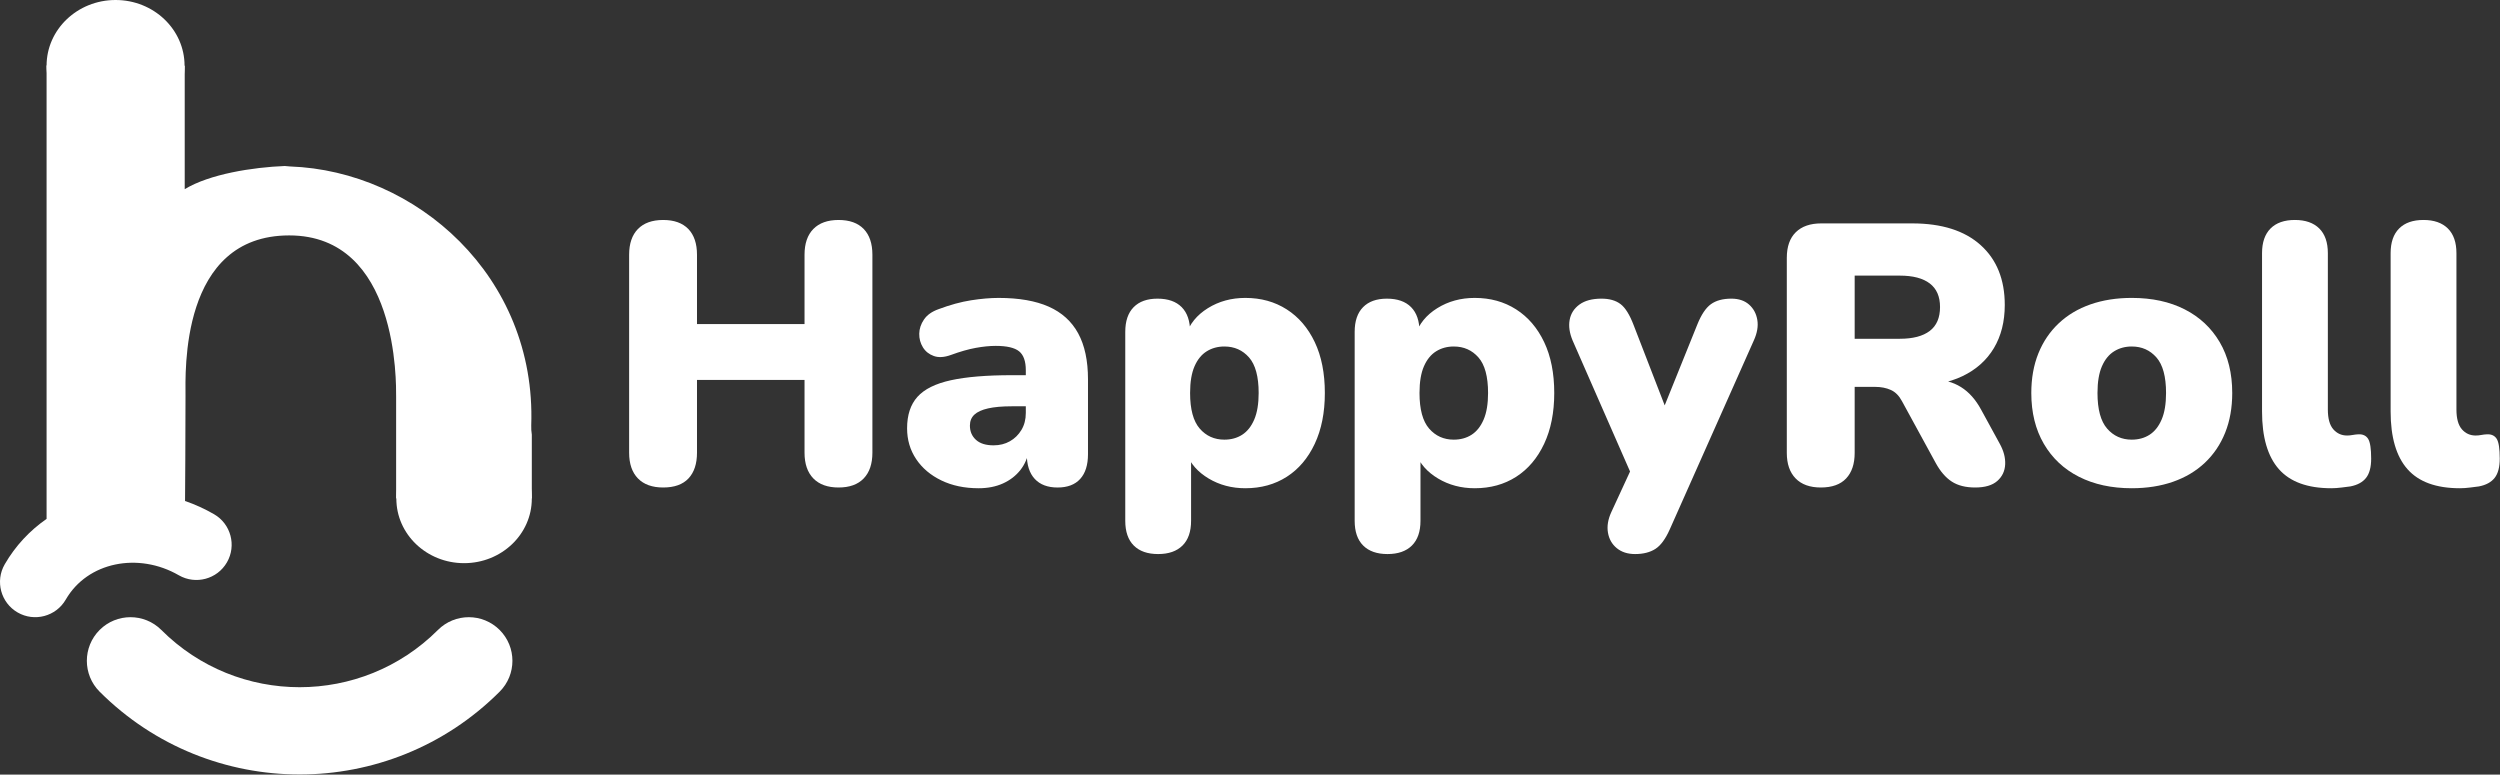 <?xml version="1.0" encoding="UTF-8" standalone="no"?><!DOCTYPE svg PUBLIC "-//W3C//DTD SVG 1.1//EN" "http://www.w3.org/Graphics/SVG/1.1/DTD/svg11.dtd"><svg width="100%" height="100%" viewBox="0 0 1249 387" version="1.1" xmlns="http://www.w3.org/2000/svg" xmlns:xlink="http://www.w3.org/1999/xlink" xml:space="preserve" xmlns:serif="http://www.serif.com/" style="fill-rule:evenodd;clip-rule:evenodd;stroke-linejoin:round;stroke-miterlimit:2;"><rect x="0" y="0" width="1249" height="387" fill="#333333" stroke="none"/><g><g><path d="M331.324,243.555c-5.469,-0 -9.671,-1.51 -12.607,-4.53c-2.937,-3.02 -4.405,-7.304 -4.405,-12.852l0,-98.896c0,-5.592 1.468,-9.887 4.405,-12.885c2.936,-2.998 7.138,-4.497 12.607,-4.497c5.469,0 9.651,1.499 12.548,4.497c2.897,2.998 4.346,7.293 4.346,12.885l-0,34.633l53.725,-0l0,-34.633c0,-5.592 1.468,-9.887 4.405,-12.885c2.936,-2.998 7.139,-4.497 12.607,-4.497c5.469,0 9.652,1.499 12.55,4.497c2.898,2.998 4.347,7.293 4.347,12.885l-0,98.896c-0,5.548 -1.449,9.832 -4.347,12.852c-2.898,3.02 -7.081,4.53 -12.55,4.53c-5.468,-0 -9.671,-1.51 -12.607,-4.53c-2.937,-3.02 -4.405,-7.304 -4.405,-12.852l0,-36.361l-53.725,-0l-0,36.361c-0,5.548 -1.418,9.832 -4.253,12.852c-2.836,3.02 -7.049,4.53 -12.641,4.53Z" style="fill:#fff;fill-rule:nonzero;"/><path d="M488.874,243.924c-7.001,0 -13.194,-1.302 -18.579,-3.905c-5.386,-2.604 -9.585,-6.159 -12.596,-10.665c-3.012,-4.507 -4.517,-9.627 -4.517,-15.361c-0,-6.65 1.724,-11.895 5.172,-15.735c3.448,-3.839 9.012,-6.602 16.691,-8.286c7.68,-1.685 17.85,-2.527 30.512,-2.527l10.18,-0l-0,15.54l-10.232,-0c-4.805,-0 -8.758,0.35 -11.86,1.05c-3.102,0.701 -5.391,1.747 -6.867,3.139c-1.476,1.392 -2.214,3.217 -2.214,5.474c0,2.884 1.004,5.246 3.011,7.086c2.007,1.839 4.945,2.759 8.815,2.759c3.04,0 5.757,-0.679 8.151,-2.038c2.393,-1.358 4.317,-3.248 5.771,-5.668c1.453,-2.421 2.18,-5.236 2.18,-8.446l0,-21.361c0,-4.505 -1.118,-7.66 -3.355,-9.466c-2.237,-1.806 -6.125,-2.709 -11.665,-2.709c-3.021,0 -6.358,0.333 -10.011,0.999c-3.653,0.666 -7.798,1.849 -12.433,3.55c-3.285,1.187 -6.115,1.358 -8.49,0.511c-2.375,-0.847 -4.193,-2.295 -5.454,-4.345c-1.26,-2.05 -1.87,-4.314 -1.831,-6.79c0.039,-2.477 0.827,-4.844 2.362,-7.102c1.536,-2.258 3.946,-3.975 7.231,-5.151c5.82,-2.182 11.249,-3.667 16.287,-4.456c5.038,-0.789 9.633,-1.183 13.785,-1.183c10.125,-0 18.464,1.452 25.016,4.358c6.552,2.905 11.46,7.354 14.726,13.346c3.265,5.992 4.898,13.651 4.898,22.978l-0,37.375c-0,5.391 -1.298,9.516 -3.893,12.373c-2.594,2.858 -6.362,4.287 -11.304,4.287c-4.941,-0 -8.74,-1.429 -11.396,-4.287c-2.657,-2.857 -3.985,-6.982 -3.985,-12.373l0,-4.737l1.123,2.477c-0.625,3.916 -2.063,7.306 -4.312,10.171c-2.25,2.865 -5.146,5.101 -8.688,6.708c-3.542,1.607 -7.619,2.41 -12.229,2.41Z" style="fill:#fff;fill-rule:nonzero;"/><path d="M578.588,276.805c-5.267,-0 -9.318,-1.418 -12.153,-4.253c-2.835,-2.835 -4.253,-6.949 -4.253,-12.341l-0,-94.414c-0,-5.389 1.398,-9.502 4.194,-12.337c2.796,-2.835 6.765,-4.253 11.909,-4.253c5.268,-0 9.3,1.418 12.096,4.253c2.796,2.835 4.194,6.948 4.194,12.337l-0,10.637l-2.032,-9.081c1.768,-5.495 5.398,-9.955 10.889,-13.379c5.49,-3.424 11.739,-5.136 18.745,-5.136c7.802,-0 14.69,1.908 20.663,5.726c5.973,3.818 10.641,9.265 14.006,16.341c3.364,7.076 5.046,15.557 5.046,25.441c0,9.764 -1.682,18.225 -5.046,25.385c-3.365,7.16 -8.022,12.649 -13.973,16.467c-5.951,3.817 -12.849,5.726 -20.696,5.726c-6.804,0 -12.921,-1.623 -18.35,-4.868c-5.429,-3.245 -9.089,-7.413 -10.981,-12.505l2.217,0l-0,33.66c-0,5.392 -1.429,9.506 -4.286,12.341c-2.858,2.835 -6.921,4.253 -12.189,4.253Zm33.111,-57.155c3.377,0 6.338,-0.813 8.882,-2.44c2.543,-1.627 4.554,-4.155 6.031,-7.582c1.476,-3.428 2.215,-7.856 2.215,-13.282c-0,-8.201 -1.602,-14.124 -4.806,-17.769c-3.204,-3.646 -7.311,-5.469 -12.322,-5.469c-3.298,0 -6.238,0.803 -8.822,2.408c-2.583,1.604 -4.612,4.102 -6.088,7.491c-1.476,3.39 -2.214,7.836 -2.214,13.339c-0,8.157 1.602,14.08 4.806,17.77c3.203,3.689 7.31,5.534 12.318,5.534Z" style="fill:#fff;fill-rule:nonzero;"/><path d="M693.196,276.805c-5.266,-0 -9.317,-1.418 -12.152,-4.253c-2.836,-2.835 -4.253,-6.949 -4.253,-12.341l-0,-94.414c-0,-5.389 1.398,-9.502 4.194,-12.337c2.795,-2.835 6.765,-4.253 11.908,-4.253c5.269,-0 9.301,1.418 12.097,4.253c2.796,2.835 4.194,6.948 4.194,12.337l-0,10.637l-2.032,-9.081c1.768,-5.495 5.398,-9.955 10.888,-13.379c5.491,-3.424 11.739,-5.136 18.745,-5.136c7.803,-0 14.691,1.908 20.664,5.726c5.972,3.818 10.641,9.265 14.005,16.341c3.365,7.076 5.047,15.557 5.047,25.441c0,9.764 -1.682,18.225 -5.047,25.385c-3.364,7.16 -8.022,12.649 -13.972,16.467c-5.951,3.817 -12.85,5.726 -20.697,5.726c-6.804,0 -12.92,-1.623 -18.349,-4.868c-5.429,-3.245 -9.09,-7.413 -10.981,-12.505l2.217,0l-0,33.66c-0,5.392 -1.429,9.506 -4.287,12.341c-2.857,2.835 -6.92,4.253 -12.189,4.253Zm33.112,-57.155c3.377,0 6.338,-0.813 8.881,-2.44c2.544,-1.627 4.554,-4.155 6.031,-7.582c1.477,-3.428 2.216,-7.856 2.216,-13.282c-0,-8.201 -1.602,-14.124 -4.806,-17.769c-3.204,-3.646 -7.311,-5.469 -12.322,-5.469c-3.298,0 -6.239,0.803 -8.822,2.408c-2.583,1.604 -4.613,4.102 -6.088,7.491c-1.476,3.39 -2.214,7.836 -2.214,13.339c-0,8.157 1.602,14.08 4.805,17.77c3.204,3.689 7.31,5.534 12.319,5.534Z" style="fill:#fff;fill-rule:nonzero;"/><path d="M816.92,276.805c-3.731,-0 -6.793,-0.983 -9.185,-2.95c-2.393,-1.966 -3.861,-4.552 -4.405,-7.757c-0.544,-3.205 0.014,-6.612 1.673,-10.222l12.324,-26.713l0,13.145l-31.614,-72.106c-1.581,-3.733 -2.089,-7.182 -1.522,-10.347c0.567,-3.166 2.197,-5.732 4.892,-7.698c2.695,-1.967 6.374,-2.95 11.036,-2.95c3.933,-0 7.096,0.902 9.489,2.706c2.392,1.804 4.581,5.317 6.565,10.539l18.567,47.979l-6.249,0l19.474,-48.279c1.984,-4.943 4.254,-8.337 6.809,-10.18c2.555,-1.843 5.962,-2.765 10.221,-2.765c3.652,-0 6.593,0.983 8.823,2.95c2.23,1.966 3.609,4.521 4.136,7.664c0.527,3.144 -0.061,6.581 -1.763,10.312l-41.941,94.267c-2.152,4.862 -4.564,8.145 -7.236,9.849c-2.673,1.704 -6.038,2.556 -10.094,2.556Z" style="fill:#fff;fill-rule:nonzero;"/><path d="M909.7,243.555c-5.468,-0 -9.671,-1.51 -12.607,-4.53c-2.936,-3.02 -4.404,-7.266 -4.404,-12.736l-0,-97.482c-0,-5.592 1.498,-9.856 4.496,-12.793c2.998,-2.936 7.232,-4.404 12.7,-4.404l45.462,-0c14.757,-0 26.152,3.614 34.186,10.842c8.033,7.229 12.05,17.196 12.05,29.904c0,8.318 -1.814,15.51 -5.442,21.574c-3.628,6.064 -8.865,10.733 -15.712,14.008c-6.846,3.275 -15.207,4.913 -25.082,4.913l1.426,-3.244l8.928,-0c5.283,-0 9.941,1.251 13.974,3.753c4.032,2.503 7.425,6.324 10.178,11.463l9.135,16.712c2.028,3.608 2.961,7.095 2.799,10.463c-0.163,3.367 -1.48,6.135 -3.95,8.304c-2.471,2.168 -6.156,3.253 -11.055,3.253c-4.739,-0 -8.628,-0.984 -11.665,-2.95c-3.037,-1.967 -5.71,-5.057 -8.019,-9.271l-16.888,-30.938c-1.43,-2.694 -3.28,-4.553 -5.551,-5.575c-2.27,-1.023 -4.88,-1.534 -7.83,-1.534l-10.235,-0l-0,33.002c-0,5.47 -1.418,9.716 -4.253,12.736c-2.835,3.02 -7.049,4.53 -12.641,4.53Zm16.894,-74.305l22.565,-0c6.531,-0 11.511,-1.303 14.94,-3.909c3.429,-2.605 5.143,-6.592 5.143,-11.96c0,-5.244 -1.714,-9.168 -5.143,-11.774c-3.429,-2.605 -8.409,-3.908 -14.94,-3.908l-22.565,0l-0,31.551Z" style="fill:#fff;fill-rule:nonzero;"/><path d="M1065.03,243.924c-10.065,0 -18.861,-1.909 -26.386,-5.726c-7.526,-3.818 -13.375,-9.307 -17.546,-16.467c-4.172,-7.16 -6.258,-15.621 -6.258,-25.385c0,-7.345 1.176,-13.939 3.527,-19.783c2.352,-5.843 5.736,-10.848 10.154,-15.013c4.418,-4.165 9.715,-7.325 15.891,-9.48c6.176,-2.155 13.048,-3.232 20.618,-3.232c10.147,-0 18.963,1.908 26.449,5.726c7.486,3.818 13.315,9.276 17.487,16.374c4.171,7.098 6.257,15.568 6.257,25.408c0,7.345 -1.176,13.951 -3.528,19.818c-2.353,5.866 -5.737,10.882 -10.154,15.047c-4.417,4.165 -9.714,7.325 -15.891,9.48c-6.177,2.155 -13.05,3.233 -20.62,3.233Zm0,-24.274c3.377,0 6.338,-0.813 8.881,-2.44c2.544,-1.627 4.554,-4.155 6.031,-7.582c1.477,-3.428 2.216,-7.856 2.216,-13.282c-0,-8.201 -1.602,-14.124 -4.806,-17.769c-3.204,-3.646 -7.311,-5.469 -12.322,-5.469c-3.298,0 -6.239,0.803 -8.822,2.408c-2.583,1.604 -4.613,4.102 -6.088,7.491c-1.476,3.39 -2.214,7.836 -2.214,13.339c-0,8.157 1.602,14.08 4.805,17.77c3.204,3.689 7.31,5.534 12.319,5.534Z" style="fill:#fff;fill-rule:nonzero;"/><path d="M1164.74,243.924c-11.874,0 -20.613,-3.181 -26.217,-9.542c-5.605,-6.362 -8.407,-15.954 -8.407,-28.777l0,-79.116c0,-5.392 1.418,-9.505 4.253,-12.341c2.836,-2.835 6.887,-4.253 12.153,-4.253c5.269,0 9.332,1.418 12.189,4.253c2.857,2.836 4.286,6.949 4.286,12.341l0,78.126c0,4.486 0.906,7.768 2.718,9.849c1.811,2.08 4.108,3.12 6.891,3.12c0.906,-0 1.829,-0.09 2.769,-0.27c0.94,-0.18 1.92,-0.292 2.94,-0.337c2.195,-0.088 3.798,0.669 4.807,2.272c1.009,1.603 1.514,4.897 1.514,9.883c-0,4.258 -0.852,7.466 -2.555,9.623c-1.703,2.157 -4.324,3.577 -7.865,4.26c-0.997,0.123 -2.428,0.305 -4.293,0.547c-1.866,0.241 -3.593,0.362 -5.183,0.362Z" style="fill:#fff;fill-rule:nonzero;"/><path d="M1228.98,243.924c-11.874,0 -20.613,-3.181 -26.217,-9.542c-5.605,-6.362 -8.407,-15.954 -8.407,-28.777l0,-79.116c0,-5.392 1.418,-9.505 4.253,-12.341c2.835,-2.835 6.886,-4.253 12.153,-4.253c5.268,0 9.331,1.418 12.189,4.253c2.857,2.836 4.286,6.949 4.286,12.341l-0,78.126c-0,4.486 0.906,7.768 2.717,9.849c1.812,2.08 4.109,3.12 6.891,3.12c0.907,-0 1.83,-0.09 2.77,-0.27c0.94,-0.18 1.92,-0.292 2.94,-0.337c2.195,-0.088 3.797,0.669 4.807,2.272c1.009,1.603 1.514,4.897 1.514,9.883c-0,4.258 -0.852,7.466 -2.555,9.623c-1.703,2.157 -4.324,3.577 -7.865,4.26c-0.997,0.123 -2.428,0.305 -4.293,0.547c-1.866,0.241 -3.593,0.362 -5.183,0.362Z" style="fill:#fff;fill-rule:nonzero;"/></g><g><path d="M23.271,259.244l-0,-226.535l69.013,0.123l0,61.689c12.363,-7.552 34.004,-10.958 50.002,-11.585c0.841,0.118 1.696,0.193 2.563,0.223c62.882,2.204 123.173,54.777 120.56,129.318c-0.056,1.602 0.044,3.174 0.286,4.7l-0,31.839l-67.791,0l-0,-50.798c-0,-6.718 1.248,-80.605 -53.421,-80.605c-54.67,0 -51.803,68.455 -51.803,80.18c0,19.827 -0.192,46.689 -0.235,52.502c4.925,1.69 9.777,3.884 14.486,6.603c8.416,4.859 11.304,15.637 6.445,24.054c-4.859,8.416 -15.638,11.304 -24.054,6.445c-20.189,-11.656 -45.594,-6.682 -56.463,12.145c-4.86,8.416 -15.638,11.304 -24.054,6.445c-8.417,-4.859 -11.305,-15.638 -6.446,-24.054c5.342,-9.253 12.531,-16.877 20.912,-22.689Z" style="fill:#fff;"/><ellipse cx="231.855" cy="249.125" rx="33.839" ry="32.232" style="fill:#fff;"/><ellipse cx="57.74" cy="32.832" rx="34.469" ry="32.832" style="fill:#fff;"/><path d="M218.794,314.728c8.508,-8.509 22.324,-8.509 30.833,-0c8.508,8.508 8.508,22.324 -0,30.832c-55.152,55.152 -144.704,55.152 -199.856,0c-8.508,-8.508 -8.508,-22.324 0,-30.832c8.509,-8.509 22.324,-8.509 30.833,-0c38.134,38.134 100.055,38.134 138.19,-0Z" style="fill:#fff;"/></g></g></svg>